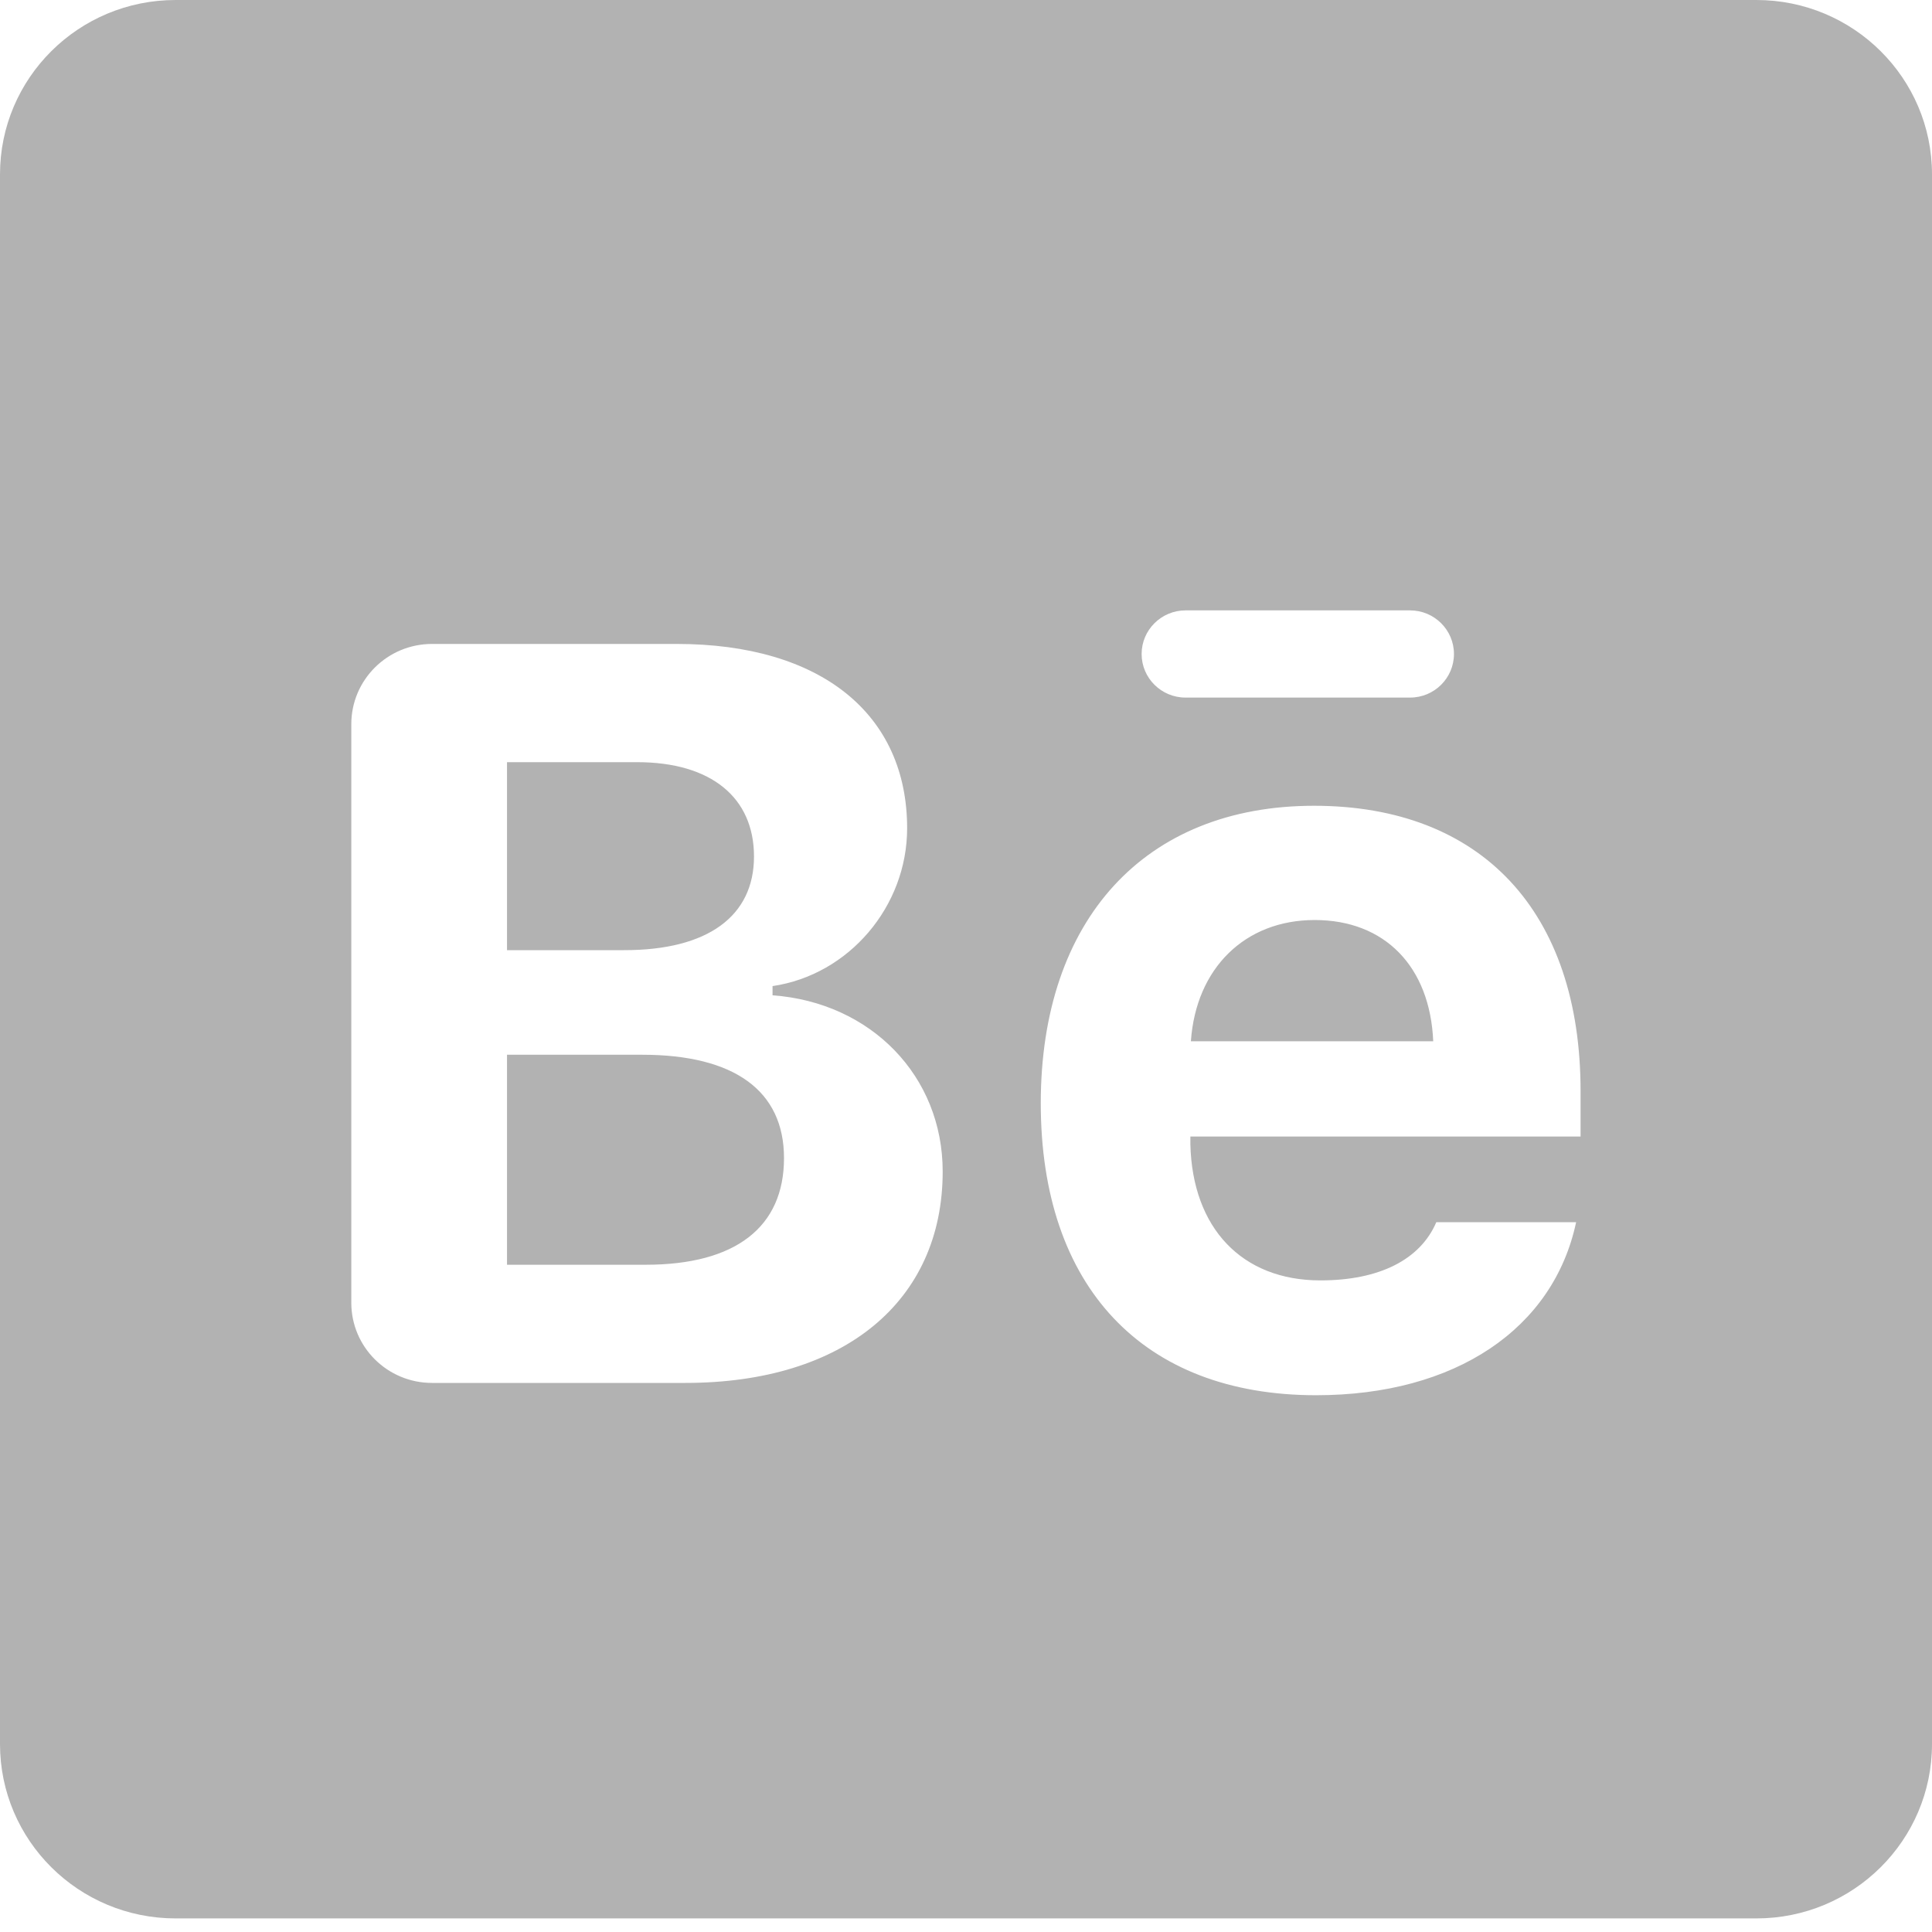 <svg width="30" height="30" viewBox="0 0 30 30" fill="none" xmlns="http://www.w3.org/2000/svg">
<path d="M2.727 0C1.22 0 0 1.212 0 2.708V27.081C0 28.577 1.22 29.789 2.727 29.789H27.273C28.779 29.789 30 28.577 30 27.081V2.708C30 1.212 28.779 0 27.273 0H2.727ZM18.409 9.478H21.895C22.272 9.478 22.577 9.782 22.577 10.155C22.577 10.529 22.272 10.832 21.895 10.832H18.409C18.033 10.832 17.727 10.529 17.727 10.155C17.727 9.782 18.033 9.478 18.409 9.478ZM6.709 9.999H10.507C12.749 9.999 14.086 11.088 14.086 12.861C14.086 14.077 13.181 15.138 11.996 15.312V15.455C13.526 15.566 14.638 16.711 14.638 18.19C14.639 20.201 13.11 21.474 10.643 21.474H6.709C6.016 21.474 5.455 20.917 5.455 20.229V11.245C5.455 10.557 6.016 9.999 6.709 9.999ZM7.873 11.835V14.754H9.689C10.996 14.756 11.708 14.222 11.708 13.3C11.708 12.386 11.045 11.835 9.892 11.835H7.873ZM20.404 12.512C23.007 12.512 24.543 14.159 24.543 16.942V17.648H18.484V17.767C18.515 19.071 19.285 19.882 20.503 19.882C21.423 19.882 22.055 19.557 22.303 18.978H24.474C24.122 20.633 22.599 21.665 20.436 21.665C17.745 21.665 16.161 19.978 16.161 17.132C16.161 14.278 17.778 12.512 20.404 12.512ZM20.415 14.286C19.333 14.286 18.571 15.032 18.492 16.169H22.255C22.206 15.009 21.503 14.286 20.415 14.286ZM7.873 16.378V19.639H10.027C11.421 19.639 12.174 19.056 12.174 17.983C12.174 16.933 11.397 16.378 9.972 16.378H7.873Z" fill="#B2B2B2"/>
</svg>
